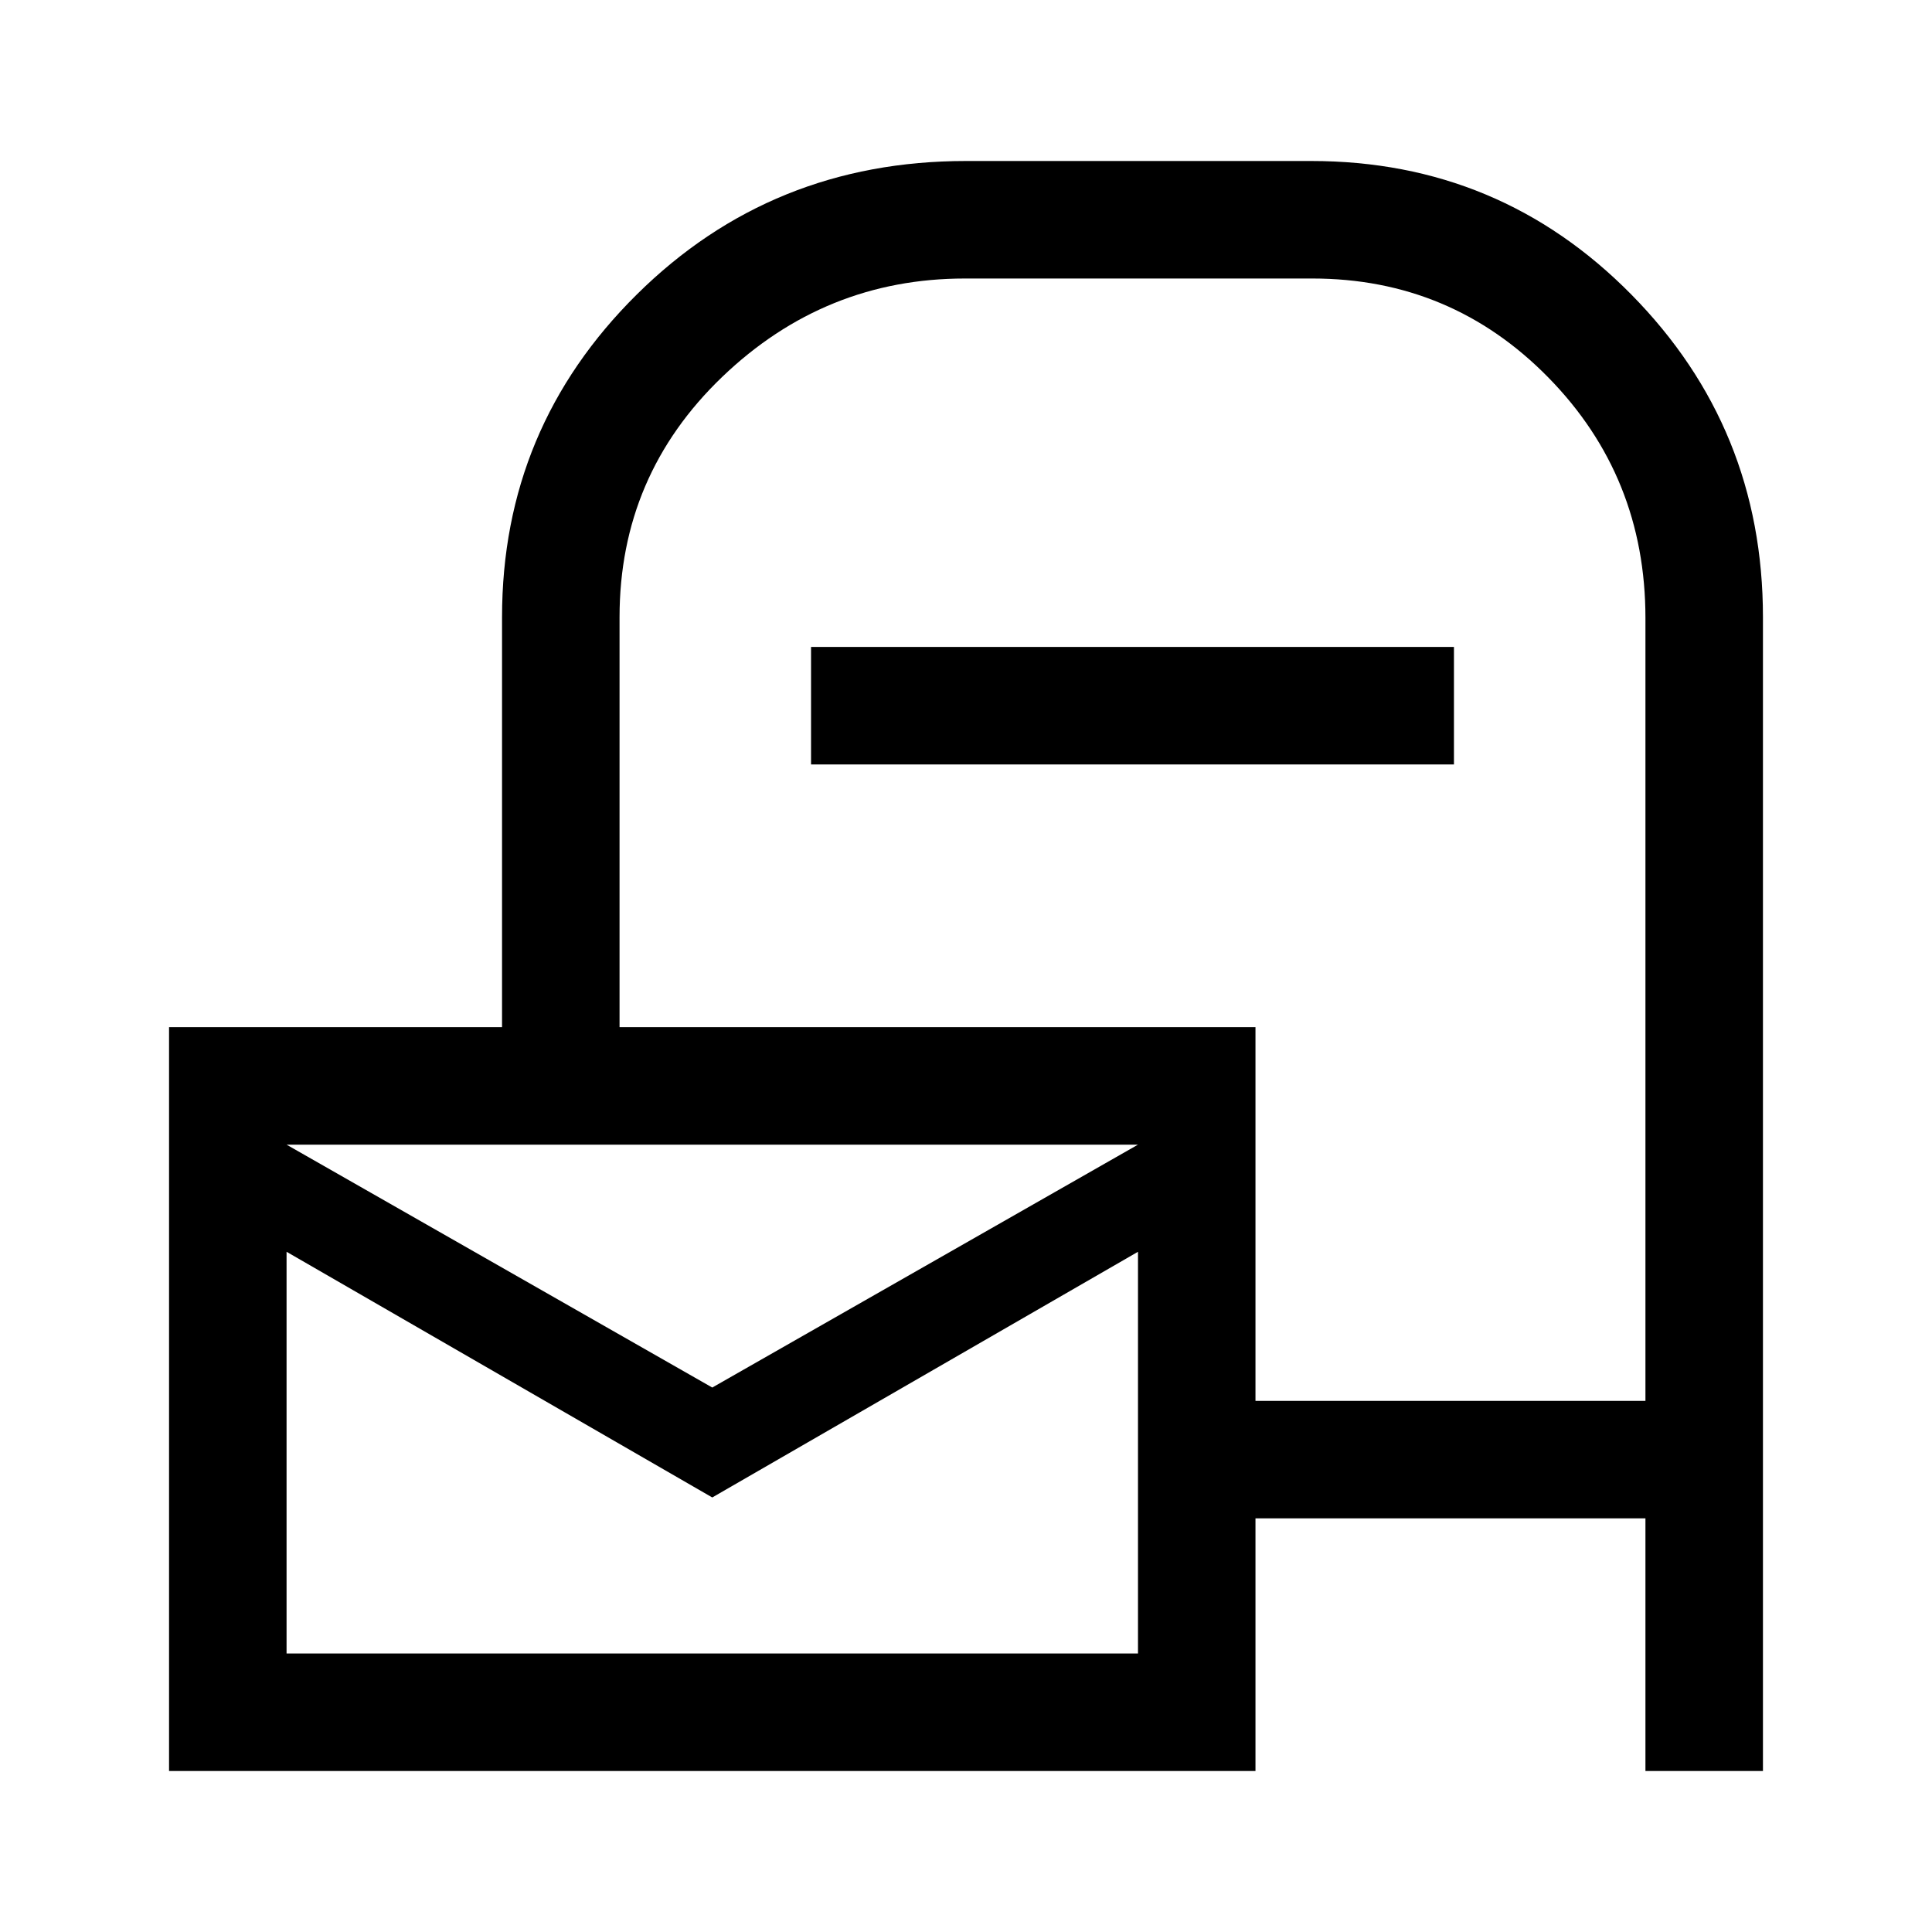 <svg xmlns="http://www.w3.org/2000/svg" height="48" viewBox="0 -960 960 960" width="48"><path d="M623.84-205.54V-80H84v-369.61h165.46v-203.7q0-94.1 66.99-160.39Q383.43-880 480-880h171.54q93.62 0 159.04 66.33Q876-747.35 876-653.31V-80h-58.39v-125.54H623.84Zm0-58.38h193.77v-388.99q0-70.34-48.26-119.52-48.26-49.18-117.31-49.18H479.5q-69.68 0-120.67 48.92-50.98 48.92-50.98 119.38v203.7h315.99v185.69Zm-269.92-6.62 211.54-120.69H142.39l211.53 120.69Zm0 54.62L142.39-338v199.61h423.07V-338L353.92-215.92ZM142.39-391.23v252.84-252.84ZM403-580.15v-58.39h319.46v58.39H403Z"/></svg>